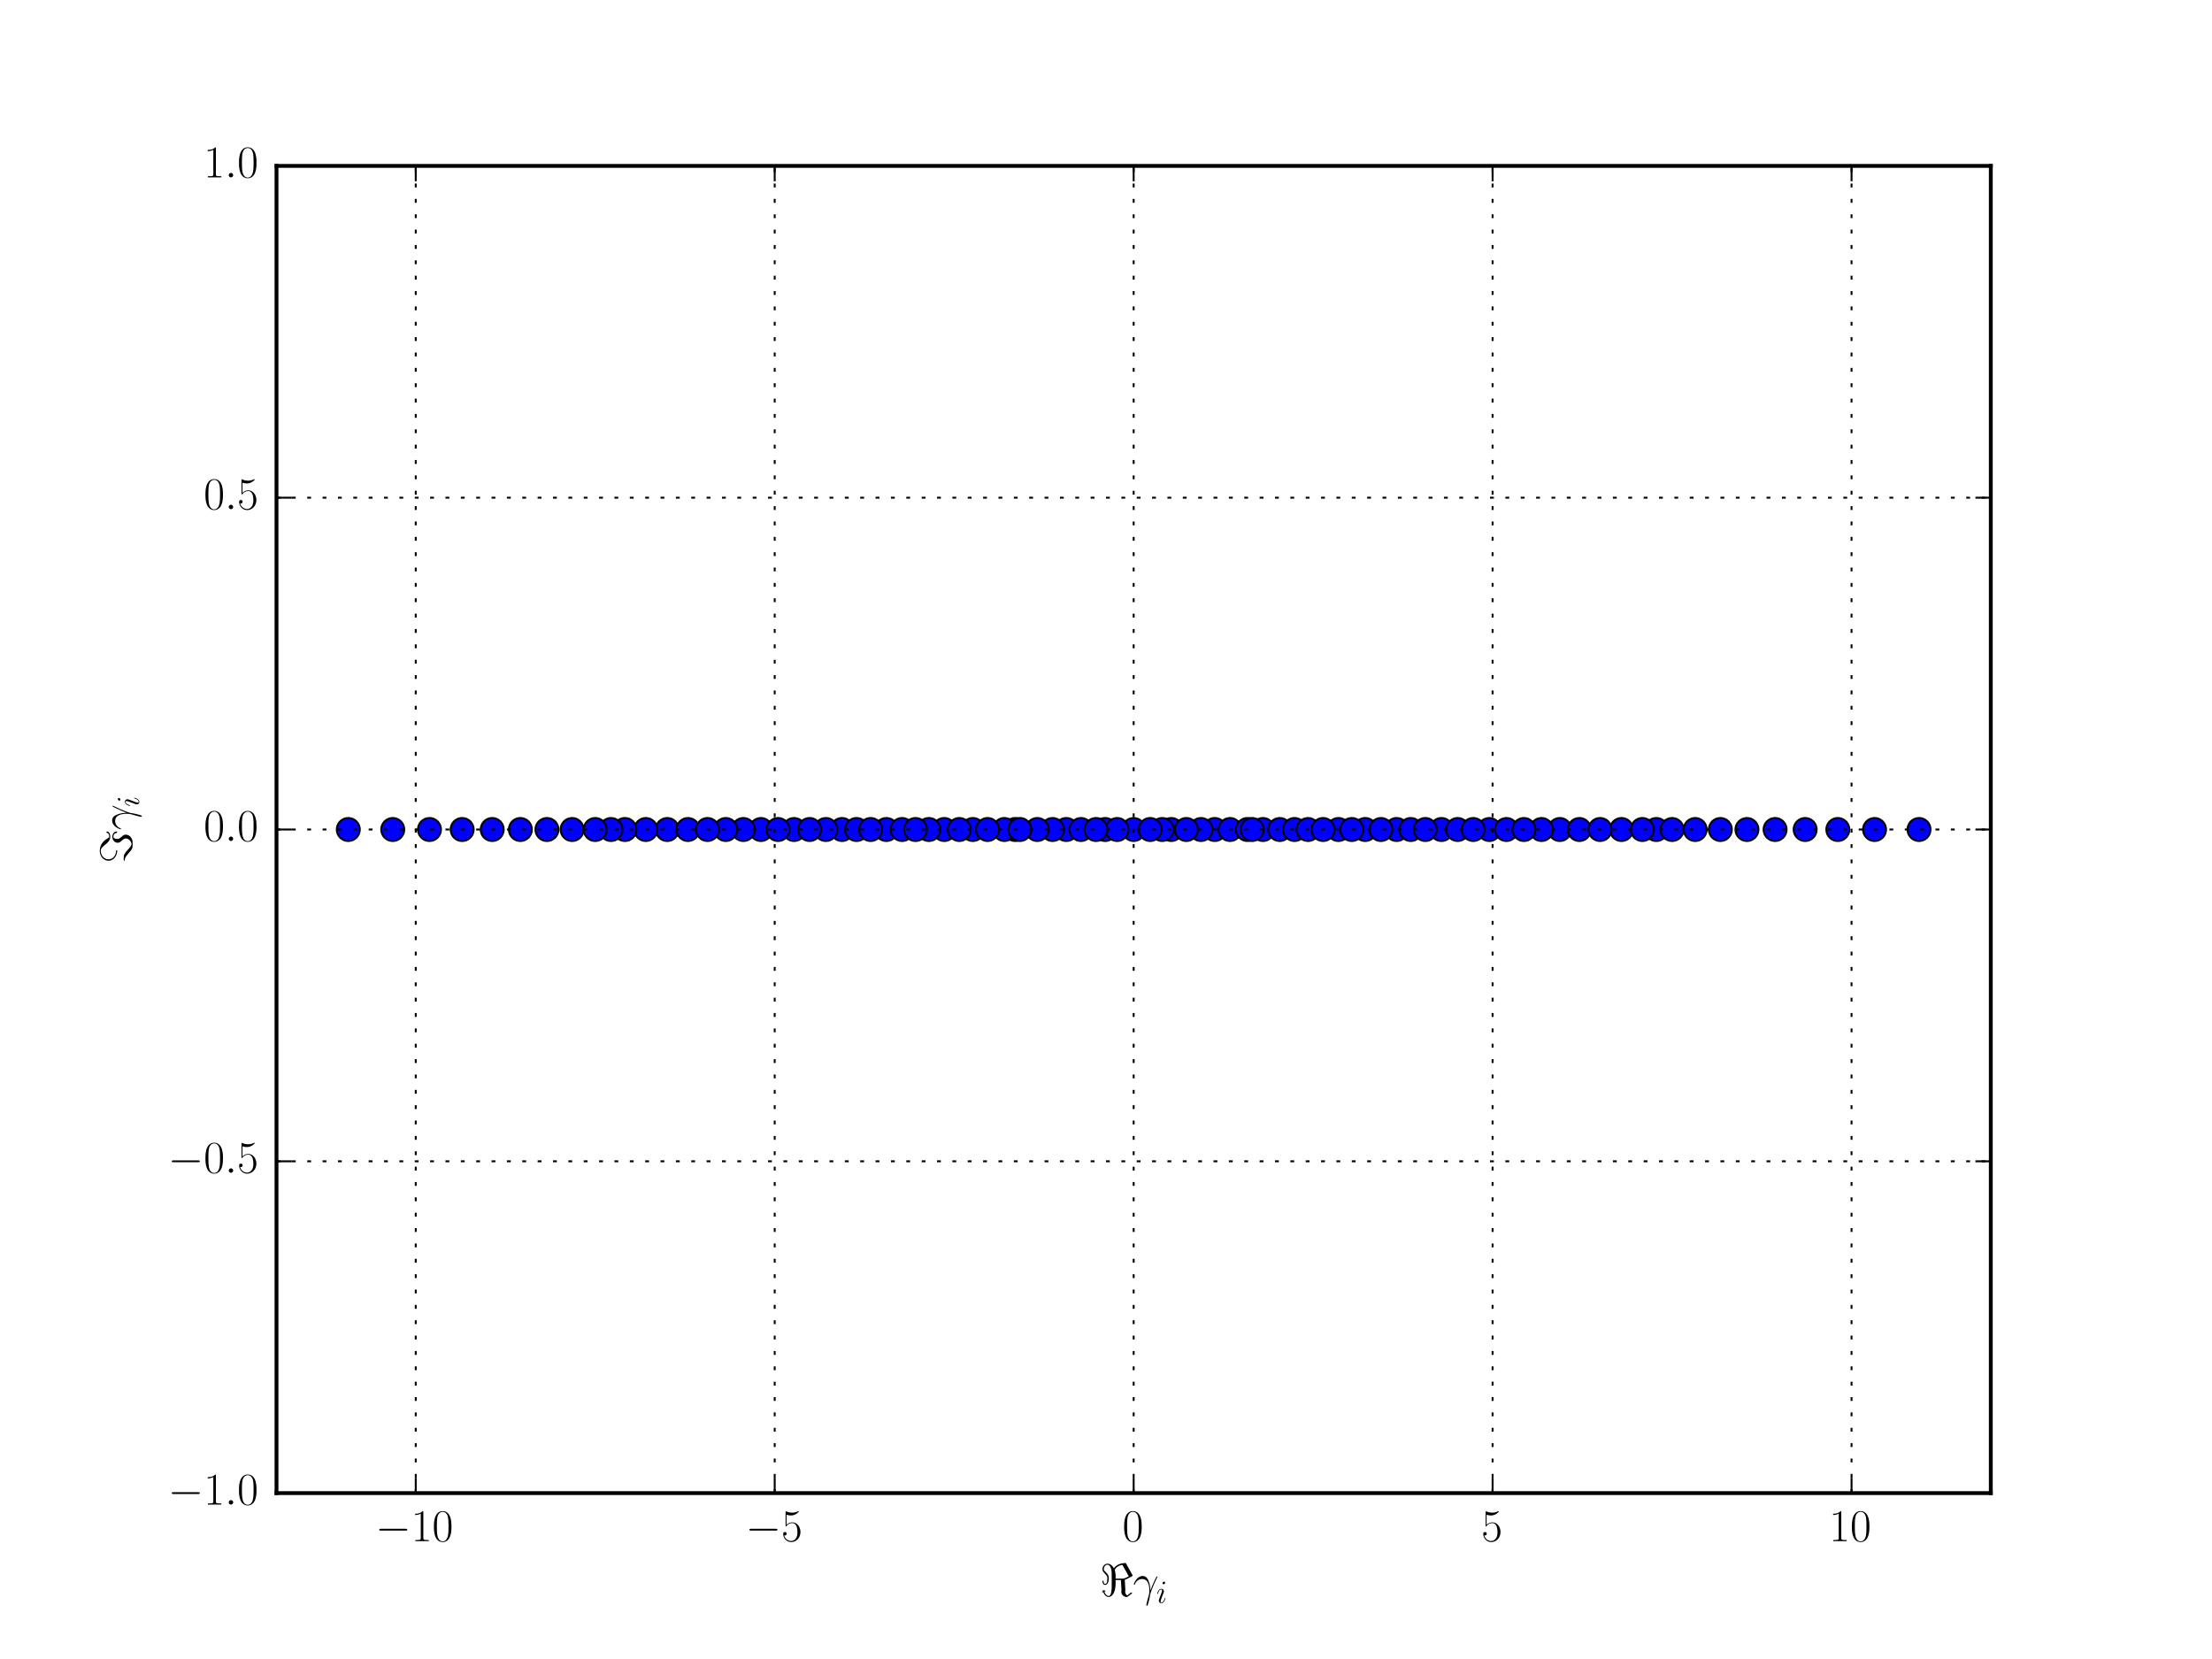 <?xml version="1.0" encoding="utf-8" standalone="no"?>
<!DOCTYPE svg PUBLIC "-//W3C//DTD SVG 1.1//EN"
  "http://www.w3.org/Graphics/SVG/1.1/DTD/svg11.dtd">
<!-- Created with matplotlib (http://matplotlib.org/) -->
<svg height="432pt" version="1.1" viewBox="0 0 576 432" width="576pt" xmlns="http://www.w3.org/2000/svg" xmlns:xlink="http://www.w3.org/1999/xlink">
 <defs>
  <style type="text/css">
*{stroke-linecap:butt;stroke-linejoin:round;stroke-miterlimit:100000;}
  </style>
 </defs>
 <g id="figure_1">
  <g id="patch_1">
   <path d="M 0 432 
L 576 432 
L 576 0 
L 0 0 
z
" style="fill:#ffffff;"/>
  </g>
  <g id="axes_1">
   <g id="patch_2">
    <path d="M 72 388.8 
L 518.4 388.8 
L 518.4 43.2 
L 72 43.2 
z
" style="fill:#ffffff;"/>
   </g>
   <g id="line2d_1">
    <defs>
     <path d="M 0 3 
C 0.796 3 1.559 2.684 2.121 2.121 
C 2.684 1.559 3 0.796 3 0 
C 3 -0.796 2.684 -1.559 2.121 -2.121 
C 1.559 -2.684 0.796 -3 0 -3 
C -0.796 -3 -1.559 -2.684 -2.121 -2.121 
C -2.684 -1.559 -3 -0.796 -3 0 
C -3 0.796 -2.684 1.559 -2.121 2.121 
C -1.559 2.684 -0.796 3 0 3 
z
" id="mff6ce7195d" style="stroke:#000000;stroke-width:0.5;"/>
    </defs>
    <g clip-path="url(#pfc1b89f0b1)">
     <use style="fill:#0000ff;stroke:#000000;stroke-width:0.5;" x="102.27" xlink:href="#mff6ce7195d" y="216.0"/>
     <use style="fill:#0000ff;stroke:#000000;stroke-width:0.5;" x="128.172" xlink:href="#mff6ce7195d" y="216.0"/>
     <use style="fill:#0000ff;stroke:#000000;stroke-width:0.5;" x="230.803" xlink:href="#mff6ce7195d" y="216.0"/>
     <use style="fill:#0000ff;stroke:#000000;stroke-width:0.5;" x="142.424" xlink:href="#mff6ce7195d" y="216.0"/>
     <use style="fill:#0000ff;stroke:#000000;stroke-width:0.5;" x="264.342" xlink:href="#mff6ce7195d" y="216.0"/>
     <use style="fill:#0000ff;stroke:#000000;stroke-width:0.5;" x="198.135" xlink:href="#mff6ce7195d" y="216.0"/>
     <use style="fill:#0000ff;stroke:#000000;stroke-width:0.5;" x="261.537" xlink:href="#mff6ce7195d" y="216.0"/>
     <use style="fill:#0000ff;stroke:#000000;stroke-width:0.5;" x="135.499" xlink:href="#mff6ce7195d" y="216.0"/>
     <use style="fill:#0000ff;stroke:#000000;stroke-width:0.5;" x="328.863" xlink:href="#mff6ce7195d" y="216.0"/>
     <use style="fill:#0000ff;stroke:#000000;stroke-width:0.5;" x="173.75" xlink:href="#mff6ce7195d" y="216.0"/>
     <use style="fill:#0000ff;stroke:#000000;stroke-width:0.5;" x="277.67" xlink:href="#mff6ce7195d" y="216.0"/>
     <use style="fill:#0000ff;stroke:#000000;stroke-width:0.5;" x="193.572" xlink:href="#mff6ce7195d" y="216.0"/>
     <use style="fill:#0000ff;stroke:#000000;stroke-width:0.5;" x="316.313" xlink:href="#mff6ce7195d" y="216.0"/>
     <use style="fill:#0000ff;stroke:#000000;stroke-width:0.5;" x="234.897" xlink:href="#mff6ce7195d" y="216.0"/>
     <use style="fill:#0000ff;stroke:#000000;stroke-width:0.5;" x="90.694" xlink:href="#mff6ce7195d" y="216.0"/>
     <use style="fill:#0000ff;stroke:#000000;stroke-width:0.5;" x="219.255" xlink:href="#mff6ce7195d" y="216.0"/>
     <use style="fill:#0000ff;stroke:#000000;stroke-width:0.5;" x="333.238" xlink:href="#mff6ce7195d" y="216.0"/>
     <use style="fill:#0000ff;stroke:#000000;stroke-width:0.5;" x="168.168" xlink:href="#mff6ce7195d" y="216.0"/>
     <use style="fill:#0000ff;stroke:#000000;stroke-width:0.5;" x="223.036" xlink:href="#mff6ce7195d" y="216.0"/>
     <use style="fill:#0000ff;stroke:#000000;stroke-width:0.5;" x="179.143" xlink:href="#mff6ce7195d" y="216.0"/>
     <use style="fill:#0000ff;stroke:#000000;stroke-width:0.5;" x="111.832" xlink:href="#mff6ce7195d" y="216.0"/>
     <use style="fill:#0000ff;stroke:#000000;stroke-width:0.5;" x="162.736" xlink:href="#mff6ce7195d" y="216.0"/>
     <use style="fill:#0000ff;stroke:#000000;stroke-width:0.5;" x="320.295" xlink:href="#mff6ce7195d" y="216.0"/>
     <use style="fill:#0000ff;stroke:#000000;stroke-width:0.5;" x="245.877" xlink:href="#mff6ce7195d" y="216.0"/>
     <use style="fill:#0000ff;stroke:#000000;stroke-width:0.5;" x="274.087" xlink:href="#mff6ce7195d" y="216.0"/>
     <use style="fill:#0000ff;stroke:#000000;stroke-width:0.5;" x="148.978" xlink:href="#mff6ce7195d" y="216.0"/>
     <use style="fill:#0000ff;stroke:#000000;stroke-width:0.5;" x="241.873" xlink:href="#mff6ce7195d" y="216.0"/>
     <use style="fill:#0000ff;stroke:#000000;stroke-width:0.5;" x="238.4" xlink:href="#mff6ce7195d" y="216.0"/>
     <use style="fill:#0000ff;stroke:#000000;stroke-width:0.5;" x="305.008" xlink:href="#mff6ce7195d" y="216.0"/>
     <use style="fill:#0000ff;stroke:#000000;stroke-width:0.5;" x="281.479" xlink:href="#mff6ce7195d" y="216.0"/>
     <use style="fill:#0000ff;stroke:#000000;stroke-width:0.5;" x="120.344" xlink:href="#mff6ce7195d" y="216.0"/>
     <use style="fill:#0000ff;stroke:#000000;stroke-width:0.5;" x="270.105" xlink:href="#mff6ce7195d" y="216.0"/>
     <use style="fill:#0000ff;stroke:#000000;stroke-width:0.5;" x="206.777" xlink:href="#mff6ce7195d" y="216.0"/>
     <use style="fill:#0000ff;stroke:#000000;stroke-width:0.5;" x="215.049" xlink:href="#mff6ce7195d" y="216.0"/>
     <use style="fill:#0000ff;stroke:#000000;stroke-width:0.5;" x="159.101" xlink:href="#mff6ce7195d" y="216.0"/>
     <use style="fill:#0000ff;stroke:#000000;stroke-width:0.5;" x="188.995" xlink:href="#mff6ce7195d" y="216.0"/>
     <use style="fill:#0000ff;stroke:#000000;stroke-width:0.5;" x="324.821" xlink:href="#mff6ce7195d" y="216.0"/>
     <use style="fill:#0000ff;stroke:#000000;stroke-width:0.5;" x="287.783" xlink:href="#mff6ce7195d" y="216.0"/>
     <use style="fill:#0000ff;stroke:#000000;stroke-width:0.5;" x="265.579" xlink:href="#mff6ce7195d" y="216.0"/>
     <use style="fill:#0000ff;stroke:#000000;stroke-width:0.5;" x="295.2" xlink:href="#mff6ce7195d" y="216.0"/>
     <use style="fill:#0000ff;stroke:#000000;stroke-width:0.5;" x="312.73" xlink:href="#mff6ce7195d" y="216.0"/>
     <use style="fill:#0000ff;stroke:#000000;stroke-width:0.5;" x="337.081" xlink:href="#mff6ce7195d" y="216.0"/>
     <use style="fill:#0000ff;stroke:#000000;stroke-width:0.5;" x="253.319" xlink:href="#mff6ce7195d" y="216.0"/>
     <use style="fill:#0000ff;stroke:#000000;stroke-width:0.5;" x="154.992" xlink:href="#mff6ce7195d" y="216.0"/>
     <use style="fill:#0000ff;stroke:#000000;stroke-width:0.5;" x="202.6" xlink:href="#mff6ce7195d" y="216.0"/>
     <use style="fill:#0000ff;stroke:#000000;stroke-width:0.5;" x="326.058" xlink:href="#mff6ce7195d" y="216.0"/>
     <use style="fill:#0000ff;stroke:#000000;stroke-width:0.5;" x="308.921" xlink:href="#mff6ce7195d" y="216.0"/>
     <use style="fill:#0000ff;stroke:#000000;stroke-width:0.5;" x="210.825" xlink:href="#mff6ce7195d" y="216.0"/>
     <use style="fill:#0000ff;stroke:#000000;stroke-width:0.5;" x="290.899" xlink:href="#mff6ce7195d" y="216.0"/>
     <use style="fill:#0000ff;stroke:#000000;stroke-width:0.5;" x="226.711" xlink:href="#mff6ce7195d" y="216.0"/>
     <use style="fill:#0000ff;stroke:#000000;stroke-width:0.5;" x="302.617" xlink:href="#mff6ce7195d" y="216.0"/>
     <use style="fill:#0000ff;stroke:#000000;stroke-width:0.5;" x="184.235" xlink:href="#mff6ce7195d" y="216.0"/>
     <use style="fill:#0000ff;stroke:#000000;stroke-width:0.5;" x="285.392" xlink:href="#mff6ce7195d" y="216.0"/>
     <use style="fill:#0000ff;stroke:#000000;stroke-width:0.5;" x="257.162" xlink:href="#mff6ce7195d" y="216.0"/>
     <use style="fill:#0000ff;stroke:#000000;stroke-width:0.5;" x="249.791" xlink:href="#mff6ce7195d" y="216.0"/>
     <use style="fill:#0000ff;stroke:#000000;stroke-width:0.5;" x="299.501" xlink:href="#mff6ce7195d" y="216.0"/>
     <use style="fill:#0000ff;stroke:#000000;stroke-width:0.5;" x="454.901" xlink:href="#mff6ce7195d" y="216.0"/>
     <use style="fill:#0000ff;stroke:#000000;stroke-width:0.5;" x="499.706" xlink:href="#mff6ce7195d" y="216.0"/>
     <use style="fill:#0000ff;stroke:#000000;stroke-width:0.5;" x="488.13" xlink:href="#mff6ce7195d" y="216.0"/>
     <use style="fill:#0000ff;stroke:#000000;stroke-width:0.5;" x="363.689" xlink:href="#mff6ce7195d" y="216.0"/>
     <use style="fill:#0000ff;stroke:#000000;stroke-width:0.5;" x="478.568" xlink:href="#mff6ce7195d" y="216.0"/>
     <use style="fill:#0000ff;stroke:#000000;stroke-width:0.5;" x="431.299" xlink:href="#mff6ce7195d" y="216.0"/>
     <use style="fill:#0000ff;stroke:#000000;stroke-width:0.5;" x="470.056" xlink:href="#mff6ce7195d" y="216.0"/>
     <use style="fill:#0000ff;stroke:#000000;stroke-width:0.5;" x="348.527" xlink:href="#mff6ce7195d" y="216.0"/>
     <use style="fill:#0000ff;stroke:#000000;stroke-width:0.5;" x="447.976" xlink:href="#mff6ce7195d" y="216.0"/>
     <use style="fill:#0000ff;stroke:#000000;stroke-width:0.5;" x="462.228" xlink:href="#mff6ce7195d" y="216.0"/>
     <use style="fill:#0000ff;stroke:#000000;stroke-width:0.5;" x="406.165" xlink:href="#mff6ce7195d" y="216.0"/>
     <use style="fill:#0000ff;stroke:#000000;stroke-width:0.5;" x="387.8" xlink:href="#mff6ce7195d" y="216.0"/>
     <use style="fill:#0000ff;stroke:#000000;stroke-width:0.5;" x="367.364" xlink:href="#mff6ce7195d" y="216.0"/>
     <use style="fill:#0000ff;stroke:#000000;stroke-width:0.5;" x="435.408" xlink:href="#mff6ce7195d" y="216.0"/>
     <use style="fill:#0000ff;stroke:#000000;stroke-width:0.5;" x="355.503" xlink:href="#mff6ce7195d" y="216.0"/>
     <use style="fill:#0000ff;stroke:#000000;stroke-width:0.5;" x="401.405" xlink:href="#mff6ce7195d" y="216.0"/>
     <use style="fill:#0000ff;stroke:#000000;stroke-width:0.5;" x="352" xlink:href="#mff6ce7195d" y="216.0"/>
     <use style="fill:#0000ff;stroke:#000000;stroke-width:0.5;" x="392.265" xlink:href="#mff6ce7195d" y="216.0"/>
     <use style="fill:#0000ff;stroke:#000000;stroke-width:0.5;" x="375.351" xlink:href="#mff6ce7195d" y="216.0"/>
     <use style="fill:#0000ff;stroke:#000000;stroke-width:0.5;" x="371.145" xlink:href="#mff6ce7195d" y="216.0"/>
     <use style="fill:#0000ff;stroke:#000000;stroke-width:0.5;" x="441.422" xlink:href="#mff6ce7195d" y="216.0"/>
     <use style="fill:#0000ff;stroke:#000000;stroke-width:0.5;" x="379.575" xlink:href="#mff6ce7195d" y="216.0"/>
     <use style="fill:#0000ff;stroke:#000000;stroke-width:0.5;" x="340.609" xlink:href="#mff6ce7195d" y="216.0"/>
     <use style="fill:#0000ff;stroke:#000000;stroke-width:0.5;" x="411.257" xlink:href="#mff6ce7195d" y="216.0"/>
     <use style="fill:#0000ff;stroke:#000000;stroke-width:0.5;" x="422.232" xlink:href="#mff6ce7195d" y="216.0"/>
     <use style="fill:#0000ff;stroke:#000000;stroke-width:0.5;" x="427.664" xlink:href="#mff6ce7195d" y="216.0"/>
     <use style="fill:#0000ff;stroke:#000000;stroke-width:0.5;" x="416.65" xlink:href="#mff6ce7195d" y="216.0"/>
     <use style="fill:#0000ff;stroke:#000000;stroke-width:0.5;" x="383.623" xlink:href="#mff6ce7195d" y="216.0"/>
     <use style="fill:#0000ff;stroke:#000000;stroke-width:0.5;" x="396.828" xlink:href="#mff6ce7195d" y="216.0"/>
     <use style="fill:#0000ff;stroke:#000000;stroke-width:0.5;" x="344.523" xlink:href="#mff6ce7195d" y="216.0"/>
     <use style="fill:#0000ff;stroke:#000000;stroke-width:0.5;" x="359.597" xlink:href="#mff6ce7195d" y="216.0"/>
    </g>
   </g>
   <g id="patch_3">
    <path d="M 72 43.2 
L 518.4 43.2 
" style="fill:none;stroke:#000000;stroke-linecap:square;stroke-linejoin:miter;"/>
   </g>
   <g id="patch_4">
    <path d="M 518.4 388.8 
L 518.4 43.2 
" style="fill:none;stroke:#000000;stroke-linecap:square;stroke-linejoin:miter;"/>
   </g>
   <g id="patch_5">
    <path d="M 72 388.8 
L 518.4 388.8 
" style="fill:none;stroke:#000000;stroke-linecap:square;stroke-linejoin:miter;"/>
   </g>
   <g id="patch_6">
    <path d="M 72 388.8 
L 72 43.2 
" style="fill:none;stroke:#000000;stroke-linecap:square;stroke-linejoin:miter;"/>
   </g>
   <g id="matplotlib.axis_1">
    <g id="xtick_1">
     <g id="line2d_2">
      <path clip-path="url(#pfc1b89f0b1)" d="M 108.26 388.8 
L 108.26 43.2 
" style="fill:none;stroke:#000000;stroke-dasharray:1,3;stroke-dashoffset:0.0;stroke-width:0.5;"/>
     </g>
     <g id="line2d_3">
      <defs>
       <path d="M 0 0 
L 0 -4 
" id="mc9c2c09e7a" style="stroke:#000000;stroke-width:0.5;"/>
      </defs>
      <g>
       <use style="stroke:#000000;stroke-width:0.5;" x="108.26" xlink:href="#mc9c2c09e7a" y="388.8"/>
      </g>
     </g>
     <g id="line2d_4">
      <defs>
       <path d="M 0 0 
L 0 4 
" id="m24b7e6e577" style="stroke:#000000;stroke-width:0.5;"/>
      </defs>
      <g>
       <use style="stroke:#000000;stroke-width:0.5;" x="108.26" xlink:href="#m24b7e6e577" y="43.2"/>
      </g>
     </g>
     <g id="text_1">
      <!-- $-10$ -->
      <defs>
       <path d="M 65.906 23 
C 67.594 23 69.406 23 69.406 25 
C 69.406 27 67.594 27 65.906 27 
L 11.797 27 
C 10.094 27 8.297 27 8.297 25 
C 8.297 23 10.094 23 11.797 23 
z
" id="CMSY10-0"/>
       <path d="M 26.594 63.406 
C 26.594 65.5 26.5 65.5 25.094 65.5 
C 21.203 61.188 15.297 59.797 9.703 59.797 
C 9.406 59.797 8.906 59.797 8.797 59.5 
C 8.703 59.297 8.703 59.094 8.703 57 
C 11.797 57 17 57.594 21 59.984 
L 21 7.203 
C 21 3.688 20.797 2.5 12.203 2.5 
L 9.203 2.5 
L 9.203 0 
C 14 0 19 0 23.797 0 
C 28.594 0 33.594 0 38.406 0 
L 38.406 2.5 
L 35.406 2.5 
C 26.797 2.5 26.594 3.594 26.594 7.156 
z
" id="CMR17-49"/>
       <path d="M 42 31.641 
C 42 37.75 41.906 48.125 37.703 56.109 
C 34 63.109 28.094 65.594 22.906 65.594 
C 18.094 65.594 12 63.406 8.203 56.203 
C 4.203 48.719 3.797 39.438 3.797 31.641 
C 3.797 25.953 3.906 17.281 7 9.672 
C 11.297 -0.609 19 -2 22.906 -2 
C 27.5 -2 34.5 -0.109 38.594 9.375 
C 41.594 16.281 42 24.359 42 31.641 
M 22.906 -0.406 
C 16.5 -0.406 12.703 5.078 11.297 12.688 
C 10.203 18.562 10.203 27.156 10.203 32.75 
C 10.203 40.438 10.203 46.828 11.5 52.922 
C 13.406 61.391 19 64 22.906 64 
C 27 64 32.297 61.297 34.203 53.125 
C 35.5 47.438 35.594 40.734 35.594 32.75 
C 35.594 26.25 35.594 18.266 34.406 12.375 
C 32.297 1.484 26.406 -0.406 22.906 -0.406 
" id="CMR17-48"/>
      </defs>
      <g transform="translate(97.758 401.318)scale(0.12 -0.12)">
       <use transform="scale(0.996)" xlink:href="#CMSY10-0"/>
       <use transform="translate(77.487 0.0)scale(0.996)" xlink:href="#CMR17-49"/>
       <use transform="translate(123.178 0.0)scale(0.996)" xlink:href="#CMR17-48"/>
      </g>
     </g>
    </g>
    <g id="xtick_2">
     <g id="line2d_5">
      <path clip-path="url(#pfc1b89f0b1)" d="M 201.73 388.8 
L 201.73 43.2 
" style="fill:none;stroke:#000000;stroke-dasharray:1,3;stroke-dashoffset:0.0;stroke-width:0.5;"/>
     </g>
     <g id="line2d_6">
      <g>
       <use style="stroke:#000000;stroke-width:0.5;" x="201.73" xlink:href="#mc9c2c09e7a" y="388.8"/>
      </g>
     </g>
     <g id="line2d_7">
      <g>
       <use style="stroke:#000000;stroke-width:0.5;" x="201.73" xlink:href="#m24b7e6e577" y="43.2"/>
      </g>
     </g>
     <g id="text_2">
      <!-- $-5$ -->
      <defs>
       <path d="M 11.406 57.688 
C 12.406 57.281 16.5 56 20.703 56 
C 30 56 35.094 61.109 38 64.062 
C 38 64.953 38 65.5 37.406 65.5 
C 37.297 65.5 37.094 65.5 36.297 65.047 
C 32.797 63.406 28.703 62.078 23.703 62.078 
C 20.703 62.078 16.203 62.484 11.297 64.672 
C 10.203 65.172 10 65.172 9.906 65.172 
C 9.406 65.172 9.297 65.062 9.297 63.078 
L 9.297 34.422 
C 9.297 32.641 9.297 32.141 10.297 32.141 
C 10.797 32.141 11 32.344 11.5 33.031 
C 14.703 37.516 19.094 39.406 24.094 39.406 
C 27.594 39.406 35.094 37.219 35.094 20.141 
C 35.094 16.953 35.094 11.172 32.094 6.578 
C 29.594 2.484 25.703 0.391 21.406 0.391 
C 14.797 0.391 8.094 5 6.297 12.719 
C 6.703 12.609 7.5 12.422 7.906 12.422 
C 9.203 12.422 11.703 13.125 11.703 16.219 
C 11.703 18.906 9.797 20 7.906 20 
C 5.594 20 4.094 18.594 4.094 15.797 
C 4.094 7.094 11 -2 21.594 -2 
C 31.906 -2 41.703 6.875 41.703 19.75 
C 41.703 31.719 33.906 41 24.203 41 
C 19.094 41 14.797 39.109 11.406 35.531 
z
" id="CMR17-53"/>
      </defs>
      <g transform="translate(194.154 401.318)scale(0.12 -0.12)">
       <use transform="scale(0.996)" xlink:href="#CMSY10-0"/>
       <use transform="translate(77.487 0.0)scale(0.996)" xlink:href="#CMR17-53"/>
      </g>
     </g>
    </g>
    <g id="xtick_3">
     <g id="line2d_8">
      <path clip-path="url(#pfc1b89f0b1)" d="M 295.2 388.8 
L 295.2 43.2 
" style="fill:none;stroke:#000000;stroke-dasharray:1,3;stroke-dashoffset:0.0;stroke-width:0.5;"/>
     </g>
     <g id="line2d_9">
      <g>
       <use style="stroke:#000000;stroke-width:0.5;" x="295.2" xlink:href="#mc9c2c09e7a" y="388.8"/>
      </g>
     </g>
     <g id="line2d_10">
      <g>
       <use style="stroke:#000000;stroke-width:0.5;" x="295.2" xlink:href="#m24b7e6e577" y="43.2"/>
      </g>
     </g>
     <g id="text_3">
      <!-- $0$ -->
      <g transform="translate(292.274 401.318)scale(0.12 -0.12)">
       <use transform="scale(0.996)" xlink:href="#CMR17-48"/>
      </g>
     </g>
    </g>
    <g id="xtick_4">
     <g id="line2d_11">
      <path clip-path="url(#pfc1b89f0b1)" d="M 388.67 388.8 
L 388.67 43.2 
" style="fill:none;stroke:#000000;stroke-dasharray:1,3;stroke-dashoffset:0.0;stroke-width:0.5;"/>
     </g>
     <g id="line2d_12">
      <g>
       <use style="stroke:#000000;stroke-width:0.5;" x="388.67" xlink:href="#mc9c2c09e7a" y="388.8"/>
      </g>
     </g>
     <g id="line2d_13">
      <g>
       <use style="stroke:#000000;stroke-width:0.5;" x="388.67" xlink:href="#m24b7e6e577" y="43.2"/>
      </g>
     </g>
     <g id="text_4">
      <!-- $5$ -->
      <g transform="translate(385.743 401.318)scale(0.12 -0.12)">
       <use transform="scale(0.996)" xlink:href="#CMR17-53"/>
      </g>
     </g>
    </g>
    <g id="xtick_5">
     <g id="line2d_14">
      <path clip-path="url(#pfc1b89f0b1)" d="M 482.14 388.8 
L 482.14 43.2 
" style="fill:none;stroke:#000000;stroke-dasharray:1,3;stroke-dashoffset:0.0;stroke-width:0.5;"/>
     </g>
     <g id="line2d_15">
      <g>
       <use style="stroke:#000000;stroke-width:0.5;" x="482.14" xlink:href="#mc9c2c09e7a" y="388.8"/>
      </g>
     </g>
     <g id="line2d_16">
      <g>
       <use style="stroke:#000000;stroke-width:0.5;" x="482.14" xlink:href="#m24b7e6e577" y="43.2"/>
      </g>
     </g>
     <g id="text_5">
      <!-- $10$ -->
      <g transform="translate(476.287 401.318)scale(0.12 -0.12)">
       <use transform="scale(0.996)" xlink:href="#CMR17-49"/>
       <use transform="translate(45.69 0.0)scale(0.996)" xlink:href="#CMR17-48"/>
      </g>
     </g>
    </g>
    <g id="text_6">
     <!-- $\Re \gamma_i$ -->
     <defs>
      <path d="M 37.797 11.875 
C 37.594 16.734 37.406 24.391 33.594 33.328 
C 31.594 38.312 28.203 43.562 20.906 43.562 
C 8.594 43.562 1.906 27.969 1.906 25.391 
C 1.906 24.484 2.594 24.484 2.906 24.484 
C 3.797 24.484 3.797 24.688 4.297 25.984 
C 6.406 32.141 12.797 37 19.703 37 
C 33.594 37 35.594 21.609 35.594 11.781 
C 35.594 5.5 34.906 3.438 34.297 1.438 
C 32.406 -4.719 29.094 -17.031 29.094 -19.812 
C 29.094 -20.609 29.406 -21.5 30.203 -21.5 
C 31.703 -21.5 32.594 -18.219 33.703 -14.25 
C 36.094 -5.516 36.703 -1.141 37.203 2.828 
C 37.5 5.219 43.203 21.625 51.094 37.219 
C 51.797 38.797 53.203 41.484 53.203 41.781 
C 53.203 41.875 53.094 42.578 52.203 42.578 
C 52 42.578 51.5 42.578 51.297 42.172 
C 51.094 41.984 47.594 35.219 44.594 28.469 
C 43.094 25.094 41.094 20.625 37.797 11.875 
" id="CMMI12-13"/>
      <path d="M 57.297 70.312 
C 56.484 71.719 56.391 71.812 54.984 71.812 
C 48.094 71.812 35.875 68.953 30.672 60.234 
C 29.172 63.109 24.281 70.344 16.688 70.344 
C 9.891 70.344 5.5 64.047 5.5 58.344 
C 5.5 54.547 7.812 52.047 10.609 49.141 
C 16.219 43.547 16.219 41.938 16.219 38.25 
C 16.219 32.344 15.625 26.344 11.312 26.344 
C 8.594 26.344 8.094 30.047 8 31.844 
C 8 32.641 7.891 33.438 6.703 33.438 
C 5.5 33.438 5.5 32.344 5.5 31.938 
C 5.5 30.141 6.406 24.141 11.312 24.141 
C 19.422 24.141 19.422 36.938 19.422 39.25 
C 19.422 42.25 19.219 46.047 12.406 52.344 
C 9.609 54.844 8.5 56.344 8.5 58.547 
C 8.5 62.844 11.391 68.141 16.594 68.141 
C 21.781 68.141 25.781 60.359 25.781 48.688 
L 25.781 19.266 
C 25.781 18.375 25.781 0.016 19.281 0.016 
C 15.594 0.016 11.906 3.078 9.797 9.344 
C 10.109 9.344 12.109 10.031 12.109 10.938 
C 12.109 11.531 11.312 12.016 11 12.016 
C 10.594 12.016 9.297 11.531 8.891 11.344 
C 8.797 11.938 8.281 13.016 7.578 13.016 
C 6.984 13.016 6.281 12.219 6.281 11.719 
C 6.281 11.344 6.484 10.734 6.672 10.438 
C 6.078 10.344 4.578 9.734 4.578 8.953 
C 4.578 8.453 5.172 7.859 5.672 7.859 
C 5.969 7.859 7.172 8.25 7.469 8.453 
C 10.672 -0.203 15.781 -2.188 19.281 -2.188 
C 26.375 -2.188 34.281 6.969 34.281 27.375 
L 34.281 34.719 
L 45.797 34.719 
L 47.094 12.516 
C 47.094 11.828 46.703 11.141 46.703 9.234 
C 46.703 3.281 51.609 -2.188 58.297 -2.188 
C 59.594 -2.188 59.797 -2.188 61.703 -0.781 
L 68.906 4.812 
C 70.094 5.812 70.203 5.922 70.203 6.312 
C 70.203 7.109 68.594 7.719 68.297 7.719 
C 67.797 7.719 64.203 4.812 59.703 1.109 
C 56.297 3.297 55.094 6.562 55.094 9.25 
C 55.094 11.141 55.5 11.438 55.5 12.516 
C 55.5 15.406 55 20.562 54.906 23.641 
C 54.703 25.672 54.297 33.781 54.203 35.203 
C 59.797 37.016 70.703 43.516 70.906 43.609 
C 71.203 43.906 71.406 44.125 71.406 44.625 
C 71.406 44.828 70.797 46.031 70.703 46.125 
z
M 62.969 42.859 
C 53.781 37.812 51.672 37.812 48.781 37.812 
L 34.281 37.812 
L 34.281 42.656 
C 34.281 49.484 33.375 53.312 32.281 56.391 
C 35.781 65.984 48.672 67.781 48.781 67.781 
C 48.969 67.781 49.578 66.781 49.672 66.688 
z
" id="CMSY10-60"/>
      <path d="M 28.297 14.266 
C 28.297 14.766 27.906 15.172 27.297 15.172 
C 26.406 15.172 26.297 14.875 25.797 13.172 
C 23.203 4.094 19.094 1 15.797 1 
C 14.594 1 13.203 1.297 13.203 4.297 
C 13.203 6.984 14.406 9.984 15.5 12.969 
L 22.5 31.531 
C 22.797 32.328 23.5 34.125 23.5 36.016 
C 23.5 40.219 20.5 44 15.594 44 
C 6.406 44 2.703 29.531 2.703 28.734 
C 2.703 28.344 3.094 27.844 3.797 27.844 
C 4.703 27.844 4.797 28.234 5.203 29.625 
C 7.594 37.938 11.406 41.906 15.297 41.906 
C 16.203 41.906 17.906 41.906 17.906 38.719 
C 17.906 36.125 16.594 32.828 15.797 30.641 
L 8.797 12.078 
C 8.203 10.484 7.594 8.875 7.594 7.078 
C 7.594 2.594 10.703 -1 15.5 -1 
C 24.703 -1 28.297 13.578 28.297 14.266 
M 27.5 62.703 
C 27.5 64.203 26.297 66 24.094 66 
C 21.797 66 19.203 63.797 19.203 61.203 
C 19.203 58.719 21.297 57.922 22.5 57.922 
C 25.203 57.922 27.5 60.516 27.5 62.703 
" id="CMMI12-105"/>
     </defs>
     <g transform="translate(286.405 417.382)scale(0.12 -0.12)">
      <use transform="translate(0.0 14.944)scale(0.996)" xlink:href="#CMSY10-60"/>
      <use transform="translate(71.953 14.944)scale(0.996)" xlink:href="#CMMI12-13"/>
      <use transform="translate(122.552 0.0)scale(0.697)" xlink:href="#CMMI12-105"/>
     </g>
    </g>
   </g>
   <g id="matplotlib.axis_2">
    <g id="ytick_1">
     <g id="line2d_17">
      <path clip-path="url(#pfc1b89f0b1)" d="M 72 388.8 
L 518.4 388.8 
" style="fill:none;stroke:#000000;stroke-dasharray:1,3;stroke-dashoffset:0.0;stroke-width:0.5;"/>
     </g>
     <g id="line2d_18">
      <defs>
       <path d="M 0 0 
L 4 0 
" id="md5fd1db0e0" style="stroke:#000000;stroke-width:0.5;"/>
      </defs>
      <g>
       <use style="stroke:#000000;stroke-width:0.5;" x="72.0" xlink:href="#md5fd1db0e0" y="388.8"/>
      </g>
     </g>
     <g id="line2d_19">
      <defs>
       <path d="M 0 0 
L -4 0 
" id="m0715c42483" style="stroke:#000000;stroke-width:0.5;"/>
      </defs>
      <g>
       <use style="stroke:#000000;stroke-width:0.5;" x="518.4" xlink:href="#m0715c42483" y="388.8"/>
      </g>
     </g>
     <g id="text_7">
      <!-- $-1.0$ -->
      <defs>
       <path d="M 18.406 4.797 
C 18.406 7.688 16 9.672 13.594 9.672 
C 10.703 9.672 8.703 7.281 8.703 4.891 
C 8.703 2 11.094 0 13.5 0 
C 16.406 0 18.406 2.391 18.406 4.797 
" id="CMMI12-58"/>
      </defs>
      <g transform="translate(43.744 391.786)scale(0.12 -0.12)">
       <use transform="scale(0.996)" xlink:href="#CMSY10-0"/>
       <use transform="translate(77.487 0.0)scale(0.996)" xlink:href="#CMR17-49"/>
       <use transform="translate(123.178 0.0)scale(0.996)" xlink:href="#CMMI12-58"/>
       <use transform="translate(150.275 0.0)scale(0.996)" xlink:href="#CMR17-48"/>
      </g>
     </g>
    </g>
    <g id="ytick_2">
     <g id="line2d_20">
      <path clip-path="url(#pfc1b89f0b1)" d="M 72 302.4 
L 518.4 302.4 
" style="fill:none;stroke:#000000;stroke-dasharray:1,3;stroke-dashoffset:0.0;stroke-width:0.5;"/>
     </g>
     <g id="line2d_21">
      <g>
       <use style="stroke:#000000;stroke-width:0.5;" x="72.0" xlink:href="#md5fd1db0e0" y="302.4"/>
      </g>
     </g>
     <g id="line2d_22">
      <g>
       <use style="stroke:#000000;stroke-width:0.5;" x="518.4" xlink:href="#m0715c42483" y="302.4"/>
      </g>
     </g>
     <g id="text_8">
      <!-- $-0.5$ -->
      <g transform="translate(43.744 305.386)scale(0.12 -0.12)">
       <use transform="scale(0.996)" xlink:href="#CMSY10-0"/>
       <use transform="translate(77.487 0.0)scale(0.996)" xlink:href="#CMR17-48"/>
       <use transform="translate(123.178 0.0)scale(0.996)" xlink:href="#CMMI12-58"/>
       <use transform="translate(150.275 0.0)scale(0.996)" xlink:href="#CMR17-53"/>
      </g>
     </g>
    </g>
    <g id="ytick_3">
     <g id="line2d_23">
      <path clip-path="url(#pfc1b89f0b1)" d="M 72 216 
L 518.4 216 
" style="fill:none;stroke:#000000;stroke-dasharray:1,3;stroke-dashoffset:0.0;stroke-width:0.5;"/>
     </g>
     <g id="line2d_24">
      <g>
       <use style="stroke:#000000;stroke-width:0.5;" x="72.0" xlink:href="#md5fd1db0e0" y="216.0"/>
      </g>
     </g>
     <g id="line2d_25">
      <g>
       <use style="stroke:#000000;stroke-width:0.5;" x="518.4" xlink:href="#m0715c42483" y="216.0"/>
      </g>
     </g>
     <g id="text_9">
      <!-- $0.0$ -->
      <g transform="translate(53.042 218.986)scale(0.12 -0.12)">
       <use transform="scale(0.996)" xlink:href="#CMR17-48"/>
       <use transform="translate(45.69 0.0)scale(0.996)" xlink:href="#CMMI12-58"/>
       <use transform="translate(72.788 0.0)scale(0.996)" xlink:href="#CMR17-48"/>
      </g>
     </g>
    </g>
    <g id="ytick_4">
     <g id="line2d_26">
      <path clip-path="url(#pfc1b89f0b1)" d="M 72 129.6 
L 518.4 129.6 
" style="fill:none;stroke:#000000;stroke-dasharray:1,3;stroke-dashoffset:0.0;stroke-width:0.5;"/>
     </g>
     <g id="line2d_27">
      <g>
       <use style="stroke:#000000;stroke-width:0.5;" x="72.0" xlink:href="#md5fd1db0e0" y="129.6"/>
      </g>
     </g>
     <g id="line2d_28">
      <g>
       <use style="stroke:#000000;stroke-width:0.5;" x="518.4" xlink:href="#m0715c42483" y="129.6"/>
      </g>
     </g>
     <g id="text_10">
      <!-- $0.5$ -->
      <g transform="translate(53.042 132.586)scale(0.12 -0.12)">
       <use transform="scale(0.996)" xlink:href="#CMR17-48"/>
       <use transform="translate(45.69 0.0)scale(0.996)" xlink:href="#CMMI12-58"/>
       <use transform="translate(72.788 0.0)scale(0.996)" xlink:href="#CMR17-53"/>
      </g>
     </g>
    </g>
    <g id="ytick_5">
     <g id="line2d_29">
      <path clip-path="url(#pfc1b89f0b1)" d="M 72 43.2 
L 518.4 43.2 
" style="fill:none;stroke:#000000;stroke-dasharray:1,3;stroke-dashoffset:0.0;stroke-width:0.5;"/>
     </g>
     <g id="line2d_30">
      <g>
       <use style="stroke:#000000;stroke-width:0.5;" x="72.0" xlink:href="#md5fd1db0e0" y="43.2"/>
      </g>
     </g>
     <g id="line2d_31">
      <g>
       <use style="stroke:#000000;stroke-width:0.5;" x="518.4" xlink:href="#m0715c42483" y="43.2"/>
      </g>
     </g>
     <g id="text_11">
      <!-- $1.0$ -->
      <g transform="translate(53.042 46.186)scale(0.12 -0.12)">
       <use transform="scale(0.996)" xlink:href="#CMR17-49"/>
       <use transform="translate(45.69 0.0)scale(0.996)" xlink:href="#CMMI12-58"/>
       <use transform="translate(72.788 0.0)scale(0.996)" xlink:href="#CMR17-48"/>
      </g>
     </g>
    </g>
    <g id="text_12">
     <!-- $\Im \gamma_i$ -->
     <defs>
      <path d="M 28.703 33.594 
C 28.703 34.297 28.094 34.594 27.703 34.703 
C 12.594 35.594 8.594 45.594 8.594 51.5 
C 8.594 61.5 17.703 68.297 26.797 68.297 
C 32.5 68.297 35.703 64.734 40 59.359 
C 44.5 53.703 49.297 47.656 57.906 47.656 
C 64.906 47.656 69.297 50.844 69.297 54.609 
C 69.297 55.906 68.297 55.906 67.703 55.906 
C 66.406 55.906 66.297 55.406 66.203 54.531 
C 65.406 49.859 58.297 49.859 58.094 49.859 
C 56.703 49.859 56.094 50.156 54.5 53.031 
C 45.594 69.5 31.406 70.5 27.203 70.5 
C 15.094 70.5 5.5 62.094 5.5 51.5 
C 5.5 39.203 17.797 32.5 27 32.5 
C 27.594 32.5 28.703 32.5 28.703 33.594 
M 8.203 18.297 
C 6.406 18.297 5.5 18.297 5.5 17.203 
C 5.5 17 5.5 16.203 6.406 16.094 
C 9.906 15.906 13.094 15.594 20.906 8.594 
C 31.5 -1.094 33.703 -1.094 41.703 -1.094 
C 46.906 -1.094 51.094 -1.094 56 2.297 
C 59.5 4.703 62.406 8.703 62.406 13.797 
C 62.406 17.406 61 19.5 57.297 23.5 
C 53.406 27.906 53.094 29.594 53.094 31.906 
C 53.094 36.203 54.203 40.906 57.906 40.906 
C 58 40.906 65.297 40.906 66.203 33.906 
C 66.297 33.297 66.406 32.594 67.703 32.594 
C 69 32.594 69.297 33.094 69.297 34 
C 69.297 38.297 64.797 43.094 57.703 43.094 
C 50.5 43.094 44.703 37.906 44.703 31.594 
C 44.703 27.594 47 25.094 50 21.703 
C 53.703 17.5 54 15.906 54 13.797 
C 54 4.5 43.703 1.203 41.906 1.203 
C 41.297 1.203 38.5 2 35.297 4.297 
C 33.5 5.594 30.703 8.203 30.297 8.5 
C 23 15.406 19.203 18.297 12.203 18.297 
z
" id="CMSY10-61"/>
     </defs>
     <g transform="translate(36.197 224.795)rotate(-90.0)scale(0.12 -0.12)">
      <use transform="translate(0.0 14.944)scale(0.996)" xlink:href="#CMSY10-61"/>
      <use transform="translate(71.953 14.944)scale(0.996)" xlink:href="#CMMI12-13"/>
      <use transform="translate(122.552 0.0)scale(0.697)" xlink:href="#CMMI12-105"/>
     </g>
    </g>
   </g>
  </g>
 </g>
 <defs>
  <clipPath id="pfc1b89f0b1">
   <rect height="345.6" width="446.4" x="72.0" y="43.2"/>
  </clipPath>
 </defs>
</svg>
